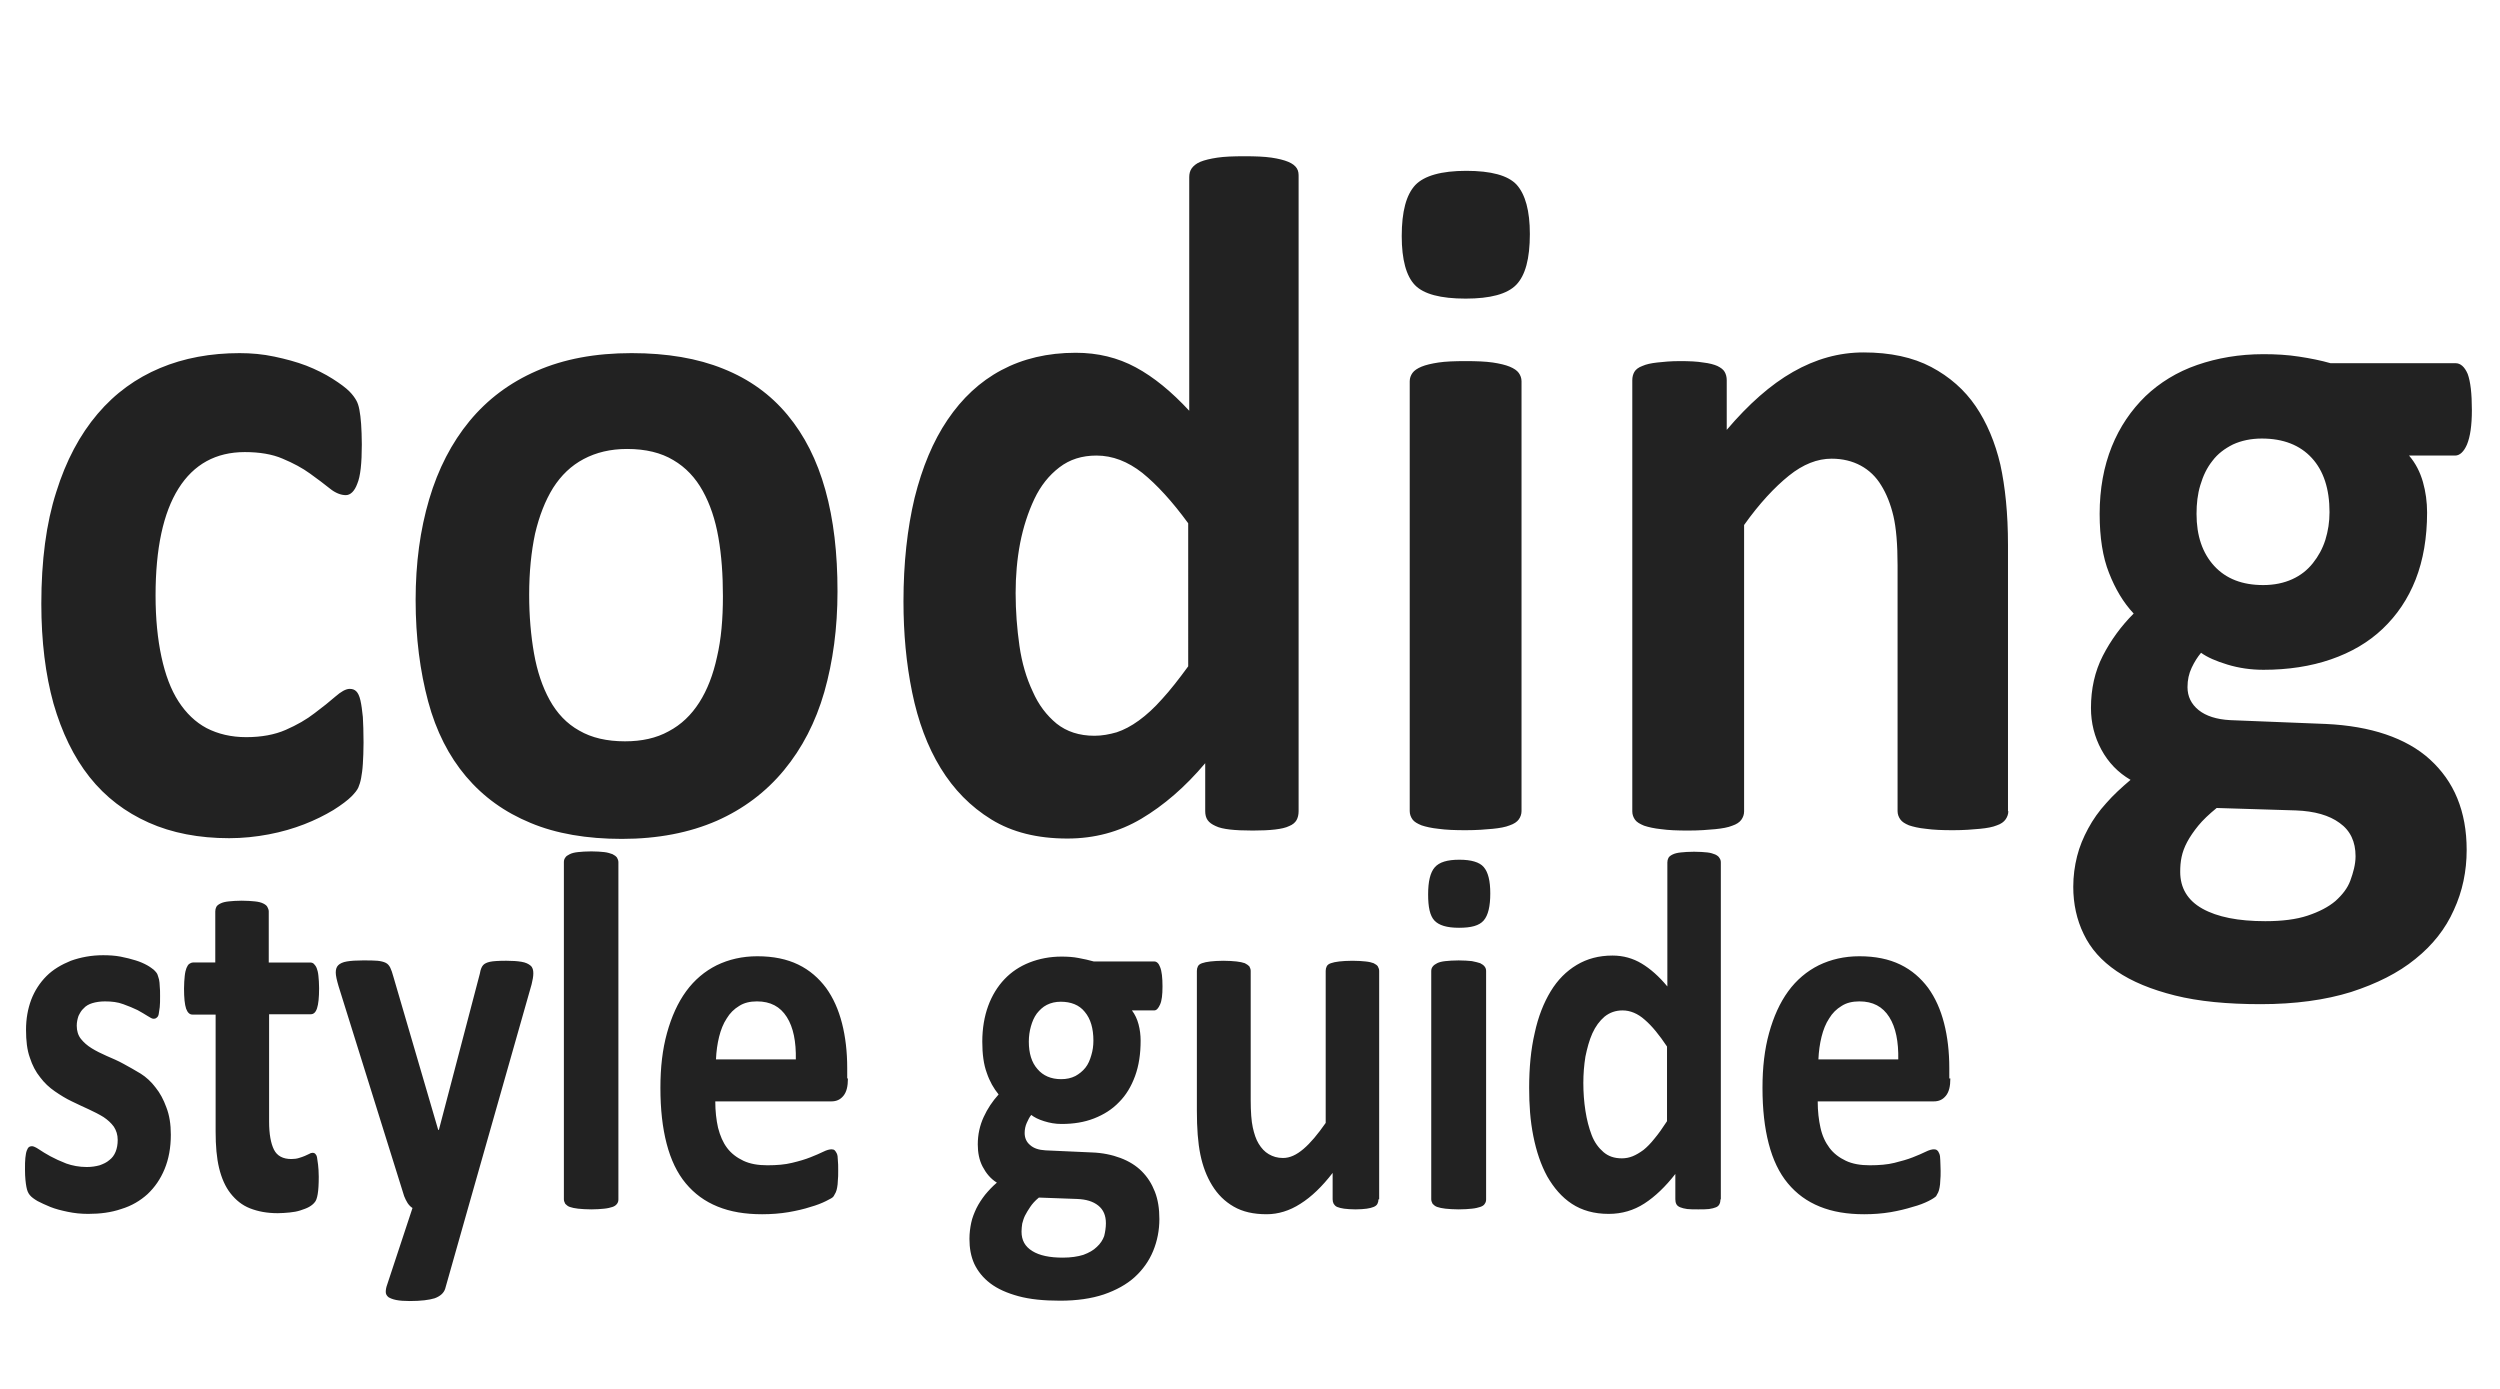 <?xml version="1.0" encoding="utf-8"?>
<!DOCTYPE svg PUBLIC "-//W3C//DTD SVG 1.1//EN" "http://www.w3.org/Graphics/SVG/1.1/DTD/svg11.dtd">
<svg xmlns="http://www.w3.org/2000/svg" xmlns:xlink="http://www.w3.org/1999/xlink" version="1.1" width="72px" height="40px" viewBox="0 0 72 40" enable-background="new 0 0 72 40" xml:space="preserve">
	<path fill="#222" d="M10.47,21.39c0,.24-.01,.44-.02,.61s-.03,.3-.05,.41c-.02,.11-.05,.2-.08,.27c-.03,.07-.1,.16-.2,.26s-.28,.24-.52,.39c-.25,.15-.53,.29-.84,.41c-.31,.12-.65,.22-1.02,.29c-.37,.07-.75,.11-1.14,.11c-.87,0-1.65-.15-2.32-.45c-.67-.3-1.24-.73-1.7-1.31s-.8-1.29-1.04-2.12c-.23-.83-.35-1.79-.35-2.87c0-1.24,.14-2.32,.43-3.22c.28-.9,.68-1.65,1.19-2.25s1.11-1.03,1.8-1.32s1.46-.43,2.29-.43c.34,0,.67,.03,1,.1s.63,.15,.92,.26c.28,.11,.54,.24,.76,.38c.22,.14,.38,.26,.48,.36s.16,.19,.2,.26c.04,.07,.07,.16,.09,.27c.02,.11,.04,.25,.05,.41c.01,.16,.02,.36,.02,.59c0,.54-.04,.92-.13,1.13c-.08,.22-.2,.33-.33,.33c-.14,0-.3-.06-.46-.19c-.16-.13-.35-.27-.57-.43c-.22-.16-.48-.3-.79-.43c-.3-.13-.67-.19-1.09-.19c-.83,0-1.47,.35-1.91,1.05c-.44,.7-.66,1.73-.66,3.08c0,.67,.06,1.26,.17,1.77c.11,.51,.27,.94,.49,1.28c.22,.34,.49,.6,.81,.77c.33,.17,.71,.26,1.14,.26c.44,0,.82-.07,1.14-.21c.32-.14,.6-.3,.83-.48c.24-.18,.44-.34,.6-.48c.16-.14,.3-.22,.41-.22c.08,0,.14,.02,.19,.07c.05,.05,.09,.13,.12,.26c.03,.13,.05,.29,.07,.48C10.46,20.83,10.47,21.08,10.47,21.39zM24.12,17.03c0,1.06-.13,2.02-.38,2.9c-.25,.87-.64,1.62-1.16,2.25c-.52,.63-1.17,1.12-1.94,1.46c-.78,.34-1.69,.52-2.73,.52c-1.01,0-1.89-.15-2.63-.46c-.75-.31-1.36-.75-1.86-1.34c-.49-.58-.86-1.3-1.09-2.16s-.36-1.83-.36-2.92c0-1.06,.13-2.02,.39-2.9c.26-.88,.65-1.63,1.16-2.25c.52-.63,1.16-1.11,1.94-1.45c.78-.34,1.68-.51,2.73-.51c1.02,0,1.9,.15,2.64,.45c.75,.3,1.36,.74,1.85,1.33s.85,1.3,1.09,2.16S24.12,15.93,24.12,17.03zM20.82,17.17c0-.61-.04-1.18-.13-1.69c-.09-.52-.24-.96-.45-1.34c-.21-.38-.49-.68-.85-.89c-.35-.21-.79-.32-1.33-.32c-.48,0-.89,.1-1.25,.29c-.36,.19-.65,.47-.88,.83c-.23,.37-.4,.81-.52,1.32c-.11,.52-.17,1.1-.17,1.76c0,.61,.05,1.18,.14,1.69c.09,.51,.24,.96,.45,1.34c.21,.38,.49,.68,.85,.88c.36,.21,.8,.31,1.32,.31c.48,0,.9-.09,1.26-.29c.36-.19,.65-.47,.88-.83c.23-.36,.4-.8,.51-1.31C20.77,18.41,20.82,17.83,20.82,17.17zM37.4,23.36c0,.1-.02,.19-.06,.26c-.04,.07-.11,.13-.21,.17c-.1,.05-.24,.08-.41,.1c-.17,.02-.39,.03-.64,.03c-.27,0-.49-.01-.66-.03s-.31-.05-.41-.1c-.11-.05-.18-.1-.23-.17c-.05-.07-.07-.16-.07-.26v-1.38c-.58,.69-1.2,1.22-1.84,1.6c-.64,.38-1.35,.57-2.13,.57c-.86,0-1.59-.18-2.19-.55c-.6-.37-1.08-.86-1.46-1.48c-.38-.62-.65-1.35-.82-2.18c-.17-.83-.25-1.7-.25-2.62c0-1.1,.11-2.1,.32-2.98c.22-.88,.53-1.63,.95-2.25s.93-1.1,1.55-1.43c.62-.33,1.33-.5,2.14-.5c.64,0,1.21,.14,1.73,.42c.52,.28,1.03,.7,1.54,1.25V5.1c0-.09,.02-.18,.07-.25c.05-.07,.13-.14,.25-.19c.12-.05,.29-.09,.49-.12c.2-.03,.46-.04,.78-.04s.57,.01,.78,.04c.2,.03,.36,.07,.48,.12c.12,.05,.2,.11,.25,.19S37.4,5.01,37.4,5.1V23.36zM34.22,15.07c-.46-.63-.9-1.11-1.32-1.45c-.42-.33-.86-.5-1.32-.5c-.42,0-.77,.11-1.07,.34c-.3,.23-.54,.53-.72,.91s-.32,.81-.41,1.27c-.09,.47-.13,.95-.13,1.44c0,.52,.04,1.03,.11,1.52s.2,.93,.38,1.31c.17,.39,.4,.69,.69,.93c.29,.23,.65,.35,1.09,.35c.22,0,.43-.04,.64-.1c.21-.07,.42-.18,.64-.34c.22-.16,.44-.36,.67-.62c.23-.25,.48-.57,.75-.94V15.07zM44.06,6.74c0,.71-.13,1.19-.39,1.46c-.26,.27-.75,.4-1.46,.4c-.72,0-1.21-.13-1.46-.39s-.38-.73-.38-1.41c0-.71,.13-1.19,.39-1.47c.26-.27,.75-.41,1.47-.41c.71,0,1.2,.13,1.45,.4C43.93,5.6,44.06,6.07,44.06,6.74zM43.82,23.36c0,.09-.03,.17-.08,.24s-.14,.13-.26,.17c-.12,.05-.29,.08-.49,.1c-.21,.02-.46,.04-.78,.04c-.31,0-.57-.01-.78-.04c-.2-.02-.37-.06-.49-.1c-.12-.05-.21-.1-.26-.17s-.08-.15-.08-.24V10.98c0-.09,.03-.17,.08-.24c.05-.07,.14-.13,.26-.18c.12-.05,.29-.09,.49-.12s.46-.04,.78-.04c.31,0,.57,.01,.78,.04c.2,.03,.37,.07,.49,.12c.12,.05,.21,.11,.26,.18c.05,.07,.08,.15,.08,.24V23.36zM57.84,23.36c0,.09-.03,.17-.08,.24s-.13,.13-.25,.17c-.12,.05-.28,.08-.49,.1c-.21,.02-.46,.04-.77,.04c-.31,0-.57-.01-.78-.04c-.21-.02-.37-.06-.49-.1c-.12-.05-.2-.1-.25-.17s-.08-.15-.08-.24v-7.08c0-.6-.04-1.08-.12-1.42s-.2-.64-.35-.88c-.15-.25-.35-.44-.59-.57c-.24-.13-.52-.2-.84-.2c-.41,0-.82,.16-1.23,.49c-.41,.33-.85,.8-1.29,1.42v8.25c0,.09-.03,.17-.08,.24s-.14,.13-.26,.17c-.12,.05-.29,.08-.49,.1c-.21,.02-.46,.04-.78,.04c-.31,0-.57-.01-.78-.04c-.2-.02-.37-.06-.49-.1c-.12-.05-.21-.1-.26-.17s-.08-.15-.08-.24V10.95c0-.09,.02-.17,.06-.24c.04-.07,.12-.13,.23-.17c.11-.05,.25-.08,.43-.1c.17-.02,.39-.04,.65-.04c.27,0,.5,.01,.67,.04c.18,.02,.32,.06,.41,.1c.1,.05,.17,.1,.21,.17c.04,.07,.06,.15,.06,.24v1.43c.63-.74,1.26-1.3,1.91-1.67s1.32-.56,2.03-.56c.77,0,1.42,.14,1.95,.42s.96,.66,1.28,1.13s.56,1.04,.71,1.68c.14,.64,.22,1.41,.22,2.31V23.36zM71.19,11.81c0,.45-.05,.77-.14,.99c-.09,.21-.21,.32-.34,.32h-1.33c.19,.22,.32,.48,.4,.76c.08,.28,.12,.58,.12,.88c0,.72-.11,1.37-.33,1.93s-.54,1.03-.95,1.42c-.41,.39-.91,.68-1.49,.88s-1.23,.3-1.94,.3c-.37,0-.71-.05-1.04-.15c-.33-.1-.58-.21-.76-.34c-.1,.12-.19,.26-.27,.43C63.04,19.4,63,19.58,63,19.79c0,.27,.11,.49,.32,.66c.21,.17,.52,.27,.91,.29l2.76,.11c.64,.03,1.22,.13,1.72,.3s.93,.41,1.27,.72c.34,.31,.61,.68,.79,1.12c.18,.44,.27,.93,.27,1.49c0,.61-.12,1.19-.37,1.73c-.24,.54-.61,1.01-1.11,1.41c-.49,.4-1.11,.71-1.85,.95c-.74,.23-1.61,.35-2.6,.35c-.97,0-1.79-.08-2.47-.25s-1.24-.4-1.68-.7c-.44-.3-.75-.65-.95-1.07c-.2-.41-.3-.87-.3-1.36c0-.31,.04-.6,.11-.88s.18-.54,.32-.8c.14-.26,.31-.5,.52-.73c.2-.23,.44-.45,.7-.67c-.36-.21-.64-.5-.84-.87c-.2-.37-.3-.77-.3-1.2c0-.55,.11-1.05,.34-1.5c.23-.45,.53-.86,.89-1.22c-.3-.32-.53-.71-.71-1.17c-.18-.45-.27-1.02-.27-1.7c0-.72,.12-1.37,.35-1.94c.23-.57,.56-1.05,.97-1.45c.41-.39,.91-.7,1.49-.9s1.21-.31,1.91-.31c.36,0,.7,.02,1.02,.07c.33,.05,.63,.11,.91,.19h3.6c.14,0,.26,.1,.35,.31C71.15,10.99,71.19,11.33,71.19,11.81zM67.84,24.66c0-.42-.15-.74-.46-.96c-.3-.22-.72-.34-1.26-.36l-2.28-.07c-.22,.18-.4,.35-.53,.51s-.24,.32-.32,.47s-.13,.29-.16,.43c-.03,.14-.04,.28-.04,.43c0,.46,.21,.82,.64,1.06s1.03,.36,1.81,.36c.48,0,.89-.05,1.22-.16c.33-.11,.6-.25,.8-.42c.2-.18,.35-.37,.43-.59S67.84,24.9,67.84,24.66zM67.09,14.75c0-.67-.17-1.19-.51-1.56c-.34-.37-.82-.56-1.44-.56c-.31,0-.59,.06-.83,.17c-.24,.12-.44,.27-.59,.47c-.16,.2-.27,.43-.35,.7c-.08,.26-.11,.54-.11,.83c0,.63,.17,1.13,.51,1.5c.34,.37,.81,.55,1.41,.55c.32,0,.6-.06,.84-.17c.24-.11,.43-.26,.59-.46s.28-.42,.36-.67C67.05,15.29,67.09,15.03,67.09,14.75zM4.92,32.68c0,.37-.06,.7-.18,.99s-.28,.52-.49,.72c-.21,.19-.46,.34-.76,.43c-.29,.1-.61,.14-.95,.14c-.21,0-.4-.02-.59-.06c-.19-.04-.35-.08-.5-.14c-.15-.06-.27-.12-.37-.17c-.1-.06-.17-.11-.22-.17s-.08-.13-.1-.24c-.02-.11-.04-.27-.04-.49c0-.14,0-.26,.01-.34s.02-.16,.04-.21c.02-.05,.04-.09,.06-.1c.02-.02,.06-.03,.09-.03c.04,0,.11,.03,.2,.09s.2,.13,.33,.2c.13,.07,.28,.14,.46,.21c.17,.06,.37,.1,.59,.1c.14,0,.26-.02,.37-.05c.11-.04,.2-.08,.28-.15c.08-.06,.14-.14,.18-.24s.06-.21,.06-.34c0-.15-.04-.27-.11-.38c-.08-.11-.18-.2-.3-.28c-.13-.08-.27-.15-.42-.22c-.16-.07-.32-.15-.49-.23c-.17-.08-.33-.18-.49-.29c-.16-.11-.3-.24-.42-.4c-.13-.16-.23-.35-.3-.57c-.08-.22-.11-.49-.11-.8c0-.32,.05-.6,.15-.87c.1-.26,.25-.49,.44-.68c.19-.19,.43-.33,.7-.44c.28-.1,.59-.16,.93-.16c.17,0,.34,.01,.5,.04c.16,.03,.31,.07,.44,.11s.24,.09,.33,.14c.09,.05,.15,.1,.19,.13C4.5,28,4.53,28.04,4.54,28.08s.03,.08,.04,.13c.01,.05,.02,.12,.02,.19c.01,.08,.01,.17,.01,.29c0,.13,0,.24-.01,.32c-.01,.08-.02,.15-.03,.2c-.01,.05-.03,.08-.06,.1c-.02,.02-.05,.03-.09,.03c-.04,0-.09-.03-.17-.08c-.08-.05-.18-.11-.29-.17c-.12-.06-.25-.11-.41-.17s-.33-.08-.53-.08c-.14,0-.26,.02-.36,.05c-.1,.03-.19,.08-.25,.15c-.07,.06-.11,.14-.15,.22c-.03,.09-.05,.18-.05,.28c0,.15,.04,.28,.12,.38c.08,.1,.18,.19,.31,.27c.13,.08,.27,.15,.43,.22c.16,.07,.33,.14,.49,.23s.33,.18,.49,.28s.31,.24,.43,.4c.13,.16,.23,.35,.31,.57C4.88,32.12,4.92,32.38,4.92,32.68zM9.18,33.89c0,.22-.01,.38-.03,.5s-.05,.2-.09,.24c-.04,.05-.09,.09-.16,.13s-.16,.07-.25,.1s-.2,.05-.31,.06c-.11,.01-.23,.02-.34,.02c-.31,0-.57-.05-.8-.14c-.23-.09-.41-.24-.56-.43s-.26-.44-.33-.73c-.07-.29-.1-.64-.1-1.05v-3.37H5.54c-.08,0-.14-.06-.18-.17c-.04-.12-.06-.31-.06-.58c0-.14,.01-.26,.02-.36s.03-.18,.05-.23s.05-.1,.08-.12s.07-.04,.11-.04H6.2v-1.47c0-.05,.01-.09,.03-.13c.02-.04,.06-.07,.12-.1c.06-.03,.14-.05,.24-.06c.1-.01,.22-.02,.37-.02c.15,0,.28,.01,.38,.02c.1,.01,.18,.03,.24,.06c.06,.03,.1,.06,.12,.1c.02,.04,.04,.08,.04,.13v1.47h1.19c.04,0,.08,.01,.11,.04s.06,.07,.08,.12S9.16,28,9.17,28.1s.02,.22,.02,.36c0,.27-.02,.46-.06,.58c-.04,.12-.1,.17-.18,.17h-1.2v3.09c0,.36,.05,.63,.14,.81c.09,.18,.26,.27,.5,.27c.08,0,.16-.01,.22-.03c.07-.02,.12-.04,.17-.06c.05-.02,.09-.04,.13-.06c.03-.02,.07-.03,.1-.03c.02,0,.05,.01,.07,.03c.02,.02,.04,.05,.05,.1c.01,.05,.02,.12,.03,.21S9.18,33.75,9.18,33.89zM13.48,34.79l-.66,2.33c-.04,.12-.14,.21-.3,.27c-.16,.05-.4,.08-.72,.08c-.16,0-.29-.01-.39-.03c-.1-.02-.17-.05-.22-.08c-.05-.04-.08-.09-.08-.15c0-.06,.01-.13,.04-.21l.73-2.21c-.05-.03-.1-.08-.14-.14c-.04-.06-.07-.13-.1-.2l-1.89-6.05c-.05-.17-.08-.3-.08-.39s.02-.16,.07-.21s.13-.09,.25-.11s.27-.03,.46-.03c.18,0,.32,0,.42,.01c.1,.01,.18,.03,.24,.06c.06,.03,.1,.08,.13,.14s.06,.15,.09,.26l1.29,4.41h.02l1.18-4.5c.02-.13,.06-.21,.1-.25c.04-.04,.1-.07,.19-.09c.09-.02,.25-.03,.47-.03c.18,0,.32,.01,.44,.03s.2,.06,.26,.11c.06,.05,.08,.13,.08,.22c0,.09-.02,.2-.05,.32L13.48,34.79zM17.81,34.54c0,.05-.01,.09-.04,.13s-.07,.07-.13,.09s-.14,.04-.24,.05c-.1,.01-.22,.02-.37,.02c-.15,0-.28-.01-.38-.02c-.1-.01-.18-.03-.24-.05c-.06-.02-.1-.06-.13-.09c-.02-.04-.04-.08-.04-.13v-9.71c0-.05,.01-.09,.04-.13c.02-.04,.07-.07,.13-.1c.06-.03,.14-.05,.24-.06s.22-.02,.38-.02c.15,0,.28,.01,.37,.02c.1,.01,.18,.04,.24,.06c.06,.03,.1,.06,.13,.1c.02,.04,.04,.08,.04,.13V34.54zM24.42,31.06c0,.23-.04,.39-.13,.5s-.2,.16-.35,.16h-3.34c0,.28,.03,.54,.08,.76c.06,.23,.14,.42,.26,.58c.12,.16,.28,.28,.47,.37s.42,.13,.69,.13c.27,0,.51-.02,.71-.07c.21-.05,.38-.1,.53-.16s.27-.11,.37-.16c.1-.05,.18-.07,.24-.07c.04,0,.07,.01,.09,.03s.04,.05,.06,.09c.02,.04,.03,.11,.03,.19c.01,.08,.01,.18,.01,.31c0,.11,0,.2-.01,.28c0,.08-.01,.14-.02,.2c-.01,.05-.02,.1-.04,.14c-.02,.04-.04,.07-.06,.11s-.1,.08-.22,.14c-.12,.06-.27,.12-.45,.17c-.18,.06-.4,.11-.63,.15c-.24,.04-.49,.06-.76,.06c-.49,0-.91-.07-1.28-.22s-.67-.37-.92-.67c-.25-.3-.43-.68-.55-1.14c-.12-.46-.18-.99-.18-1.61c0-.59,.06-1.11,.19-1.58c.13-.47,.31-.87,.55-1.2s.54-.58,.88-.75c.35-.17,.74-.26,1.17-.26c.46,0,.85,.08,1.18,.24c.33,.16,.59,.39,.8,.67c.21,.29,.36,.63,.46,1.02c.1,.39,.15,.82,.15,1.29V31.06zM22.92,30.52c.01-.52-.07-.93-.26-1.23s-.47-.45-.86-.45c-.2,0-.37,.04-.51,.13c-.15,.09-.27,.21-.36,.36c-.1,.15-.17,.33-.22,.53s-.08,.42-.09,.65H22.92zM33.48,28.41c0,.24-.02,.41-.07,.52c-.05,.11-.1,.17-.17,.17H32.6c.09,.12,.15,.25,.19,.4c.04,.15,.06,.31,.06,.47c0,.38-.05,.72-.16,1.02s-.26,.55-.46,.75c-.2,.21-.44,.36-.72,.47c-.28,.11-.59,.16-.94,.16c-.18,0-.34-.03-.5-.08c-.16-.05-.28-.11-.37-.18c-.05,.06-.09,.14-.13,.23c-.04,.09-.06,.19-.06,.29c0,.14,.05,.26,.16,.35c.1,.09,.25,.14,.44,.15l1.33,.06c.31,.01,.59,.07,.83,.16c.24,.09,.45,.22,.61,.38c.17,.17,.29,.36,.38,.59c.09,.23,.13,.49,.13,.79c0,.32-.06,.63-.18,.92c-.12,.29-.3,.54-.53,.75s-.54,.38-.89,.5c-.36,.12-.78,.18-1.26,.18c-.47,0-.87-.04-1.2-.13c-.33-.09-.6-.21-.81-.37c-.21-.16-.36-.35-.46-.56c-.1-.22-.14-.46-.14-.72c0-.16,.02-.32,.05-.46c.03-.15,.09-.29,.15-.42c.07-.14,.15-.26,.25-.39c.1-.12,.21-.24,.34-.35c-.18-.11-.31-.27-.41-.46s-.14-.41-.14-.64c0-.29,.06-.55,.17-.79c.11-.24,.25-.45,.43-.65c-.14-.17-.26-.38-.34-.62c-.09-.24-.13-.54-.13-.9c0-.38,.06-.73,.17-1.03c.11-.3,.27-.56,.47-.77s.44-.37,.72-.48c.28-.11,.59-.17,.92-.17c.17,0,.34,.01,.49,.04c.16,.03,.3,.06,.44,.1h1.74c.07,0,.13,.05,.17,.16C33.46,27.97,33.48,28.16,33.48,28.41zM31.85,35.23c0-.22-.07-.39-.22-.51s-.35-.18-.61-.19l-1.1-.04c-.11,.09-.19,.18-.25,.27s-.11,.17-.15,.25c-.04,.08-.06,.16-.08,.23c-.01,.07-.02,.15-.02,.23c0,.25,.1,.43,.31,.56c.21,.13,.5,.19,.88,.19c.23,0,.43-.03,.59-.08c.16-.06,.29-.13,.39-.23c.1-.09,.17-.2,.21-.31C31.83,35.48,31.85,35.35,31.85,35.23zM31.49,29.97c0-.35-.08-.63-.25-.83c-.16-.2-.4-.29-.69-.29c-.15,0-.28,.03-.4,.09s-.21,.15-.29,.25c-.08,.11-.13,.23-.17,.37c-.04,.14-.06,.29-.06,.44c0,.33,.08,.6,.25,.79c.16,.19,.39,.29,.68,.29c.16,0,.29-.03,.41-.09c.11-.06,.21-.14,.29-.24c.08-.1,.13-.22,.17-.36C31.47,30.26,31.49,30.12,31.49,29.97zM39.7,34.54c0,.05-.01,.09-.03,.13c-.02,.04-.06,.07-.11,.09c-.05,.02-.12,.04-.2,.05c-.08,.01-.19,.02-.32,.02c-.13,0-.25-.01-.33-.02c-.08-.01-.15-.03-.2-.05s-.08-.06-.1-.09c-.02-.04-.03-.08-.03-.13v-.76c-.3,.39-.61,.69-.93,.89c-.31,.2-.64,.3-.97,.3c-.38,0-.69-.07-.95-.22s-.46-.35-.62-.61s-.27-.55-.34-.89c-.07-.34-.1-.76-.1-1.26v-4.03c0-.05,.01-.09,.03-.13s.06-.07,.12-.09c.06-.02,.14-.04,.24-.05c.1-.01,.22-.02,.37-.02c.15,0,.28,.01,.38,.02c.1,.01,.18,.03,.24,.05c.06,.03,.1,.06,.13,.09c.02,.04,.04,.08,.04,.13v3.72c0,.34,.02,.61,.06,.79c.04,.18,.09,.34,.17,.47c.08,.13,.17,.23,.29,.3c.12,.07,.25,.11,.41,.11c.2,0,.39-.09,.59-.26c.2-.17,.41-.42,.64-.75v-4.38c0-.05,.01-.09,.03-.13c.02-.04,.06-.07,.12-.09c.06-.02,.14-.04,.24-.05c.1-.01,.22-.02,.38-.02s.28,.01,.38,.02c.1,.01,.18,.03,.23,.05c.06,.03,.1,.06,.12,.09c.02,.04,.04,.08,.04,.13V34.54zM42.92,25.73c0,.37-.06,.63-.19,.78s-.36,.21-.71,.21c-.35,0-.58-.07-.71-.21s-.18-.39-.18-.75c0-.37,.06-.63,.19-.78c.13-.15,.36-.22,.71-.22c.34,0,.58,.07,.7,.21C42.86,25.12,42.92,25.37,42.92,25.73zM42.8,34.54c0,.05-.01,.09-.04,.13c-.02,.04-.07,.07-.13,.09c-.06,.02-.14,.04-.24,.05c-.1,.01-.22,.02-.38,.02c-.15,0-.28-.01-.38-.02c-.1-.01-.18-.03-.24-.05c-.06-.02-.1-.06-.13-.09c-.02-.04-.04-.08-.04-.13v-6.57c0-.05,.01-.09,.04-.13c.03-.04,.07-.07,.13-.1c.06-.03,.14-.05,.24-.06c.1-.01,.22-.02,.38-.02c.15,0,.28,.01,.38,.02c.1,.02,.18,.04,.24,.06c.06,.03,.1,.06,.13,.1c.03,.04,.04,.08,.04,.13V34.54zM49.55,34.54c0,.05-.01,.1-.03,.14c-.02,.04-.05,.07-.1,.09s-.12,.04-.2,.05s-.19,.01-.31,.01c-.13,0-.24,0-.32-.01s-.15-.03-.2-.05s-.09-.05-.11-.09c-.02-.04-.03-.08-.03-.14v-.73c-.28,.36-.58,.65-.89,.85c-.31,.2-.65,.3-1.03,.3c-.42,0-.77-.1-1.06-.29c-.29-.19-.52-.46-.71-.79c-.18-.33-.31-.71-.4-1.16s-.12-.9-.12-1.39c0-.58,.05-1.11,.16-1.58c.1-.47,.26-.87,.46-1.2c.2-.33,.45-.58,.75-.76c.3-.18,.64-.27,1.03-.27c.31,0,.59,.08,.84,.23s.5,.37,.74,.66v-3.57c0-.05,.01-.09,.03-.13c.02-.04,.06-.07,.12-.1c.06-.03,.14-.05,.24-.06s.22-.02,.38-.02c.15,0,.28,.01,.38,.02c.1,.01,.18,.04,.23,.06c.06,.03,.1,.06,.12,.1c.03,.04,.04,.08,.04,.13V34.54zM48.01,30.14c-.22-.33-.43-.59-.64-.77c-.2-.18-.42-.27-.64-.27c-.2,0-.37,.06-.52,.18c-.14,.12-.26,.28-.35,.48c-.09,.2-.15,.43-.2,.67c-.04,.25-.06,.5-.06,.76c0,.28,.02,.54,.06,.8c.04,.26,.1,.49,.18,.7s.2,.37,.34,.49s.31,.18,.53,.18c.11,0,.21-.02,.31-.06c.1-.04,.2-.1,.31-.18c.1-.08,.21-.19,.32-.33c.11-.13,.23-.3,.36-.5V30.14zM56.17,31.06c0,.23-.04,.39-.13,.5s-.2,.16-.35,.16h-3.34c0,.28,.03,.54,.08,.76c.05,.23,.14,.42,.26,.58s.28,.28,.47,.37s.42,.13,.69,.13c.27,0,.51-.02,.71-.07s.38-.1,.53-.16s.27-.11,.37-.16c.1-.05,.18-.07,.24-.07c.04,0,.07,.01,.09,.03c.03,.02,.04,.05,.06,.09c.02,.04,.03,.11,.03,.19s.01,.18,.01,.31c0,.11,0,.2-.01,.28c0,.08-.01,.14-.02,.2c-.01,.05-.02,.1-.04,.14c-.02,.04-.04,.07-.06,.11c-.03,.03-.1,.08-.22,.14c-.12,.06-.27,.12-.46,.17c-.19,.06-.4,.11-.63,.15c-.24,.04-.49,.06-.76,.06c-.49,0-.91-.07-1.28-.22c-.37-.15-.67-.37-.92-.67c-.25-.3-.43-.68-.55-1.14c-.12-.46-.18-.99-.18-1.61c0-.59,.06-1.11,.19-1.58s.31-.87,.55-1.2c.24-.33,.54-.58,.88-.75c.35-.17,.74-.26,1.17-.26c.46,0,.85,.08,1.18,.24c.33,.16,.59,.39,.8,.67c.21,.29,.36,.63,.46,1.02c.1,.39,.15,.82,.15,1.29V31.06zM54.67,30.52c.01-.52-.07-.93-.26-1.23c-.19-.3-.47-.45-.86-.45c-.2,0-.37,.04-.51,.13c-.15,.09-.27,.21-.36,.36c-.1,.15-.17,.33-.22,.53c-.05,.2-.08,.42-.09,.65H54.67z"/>
</svg>
